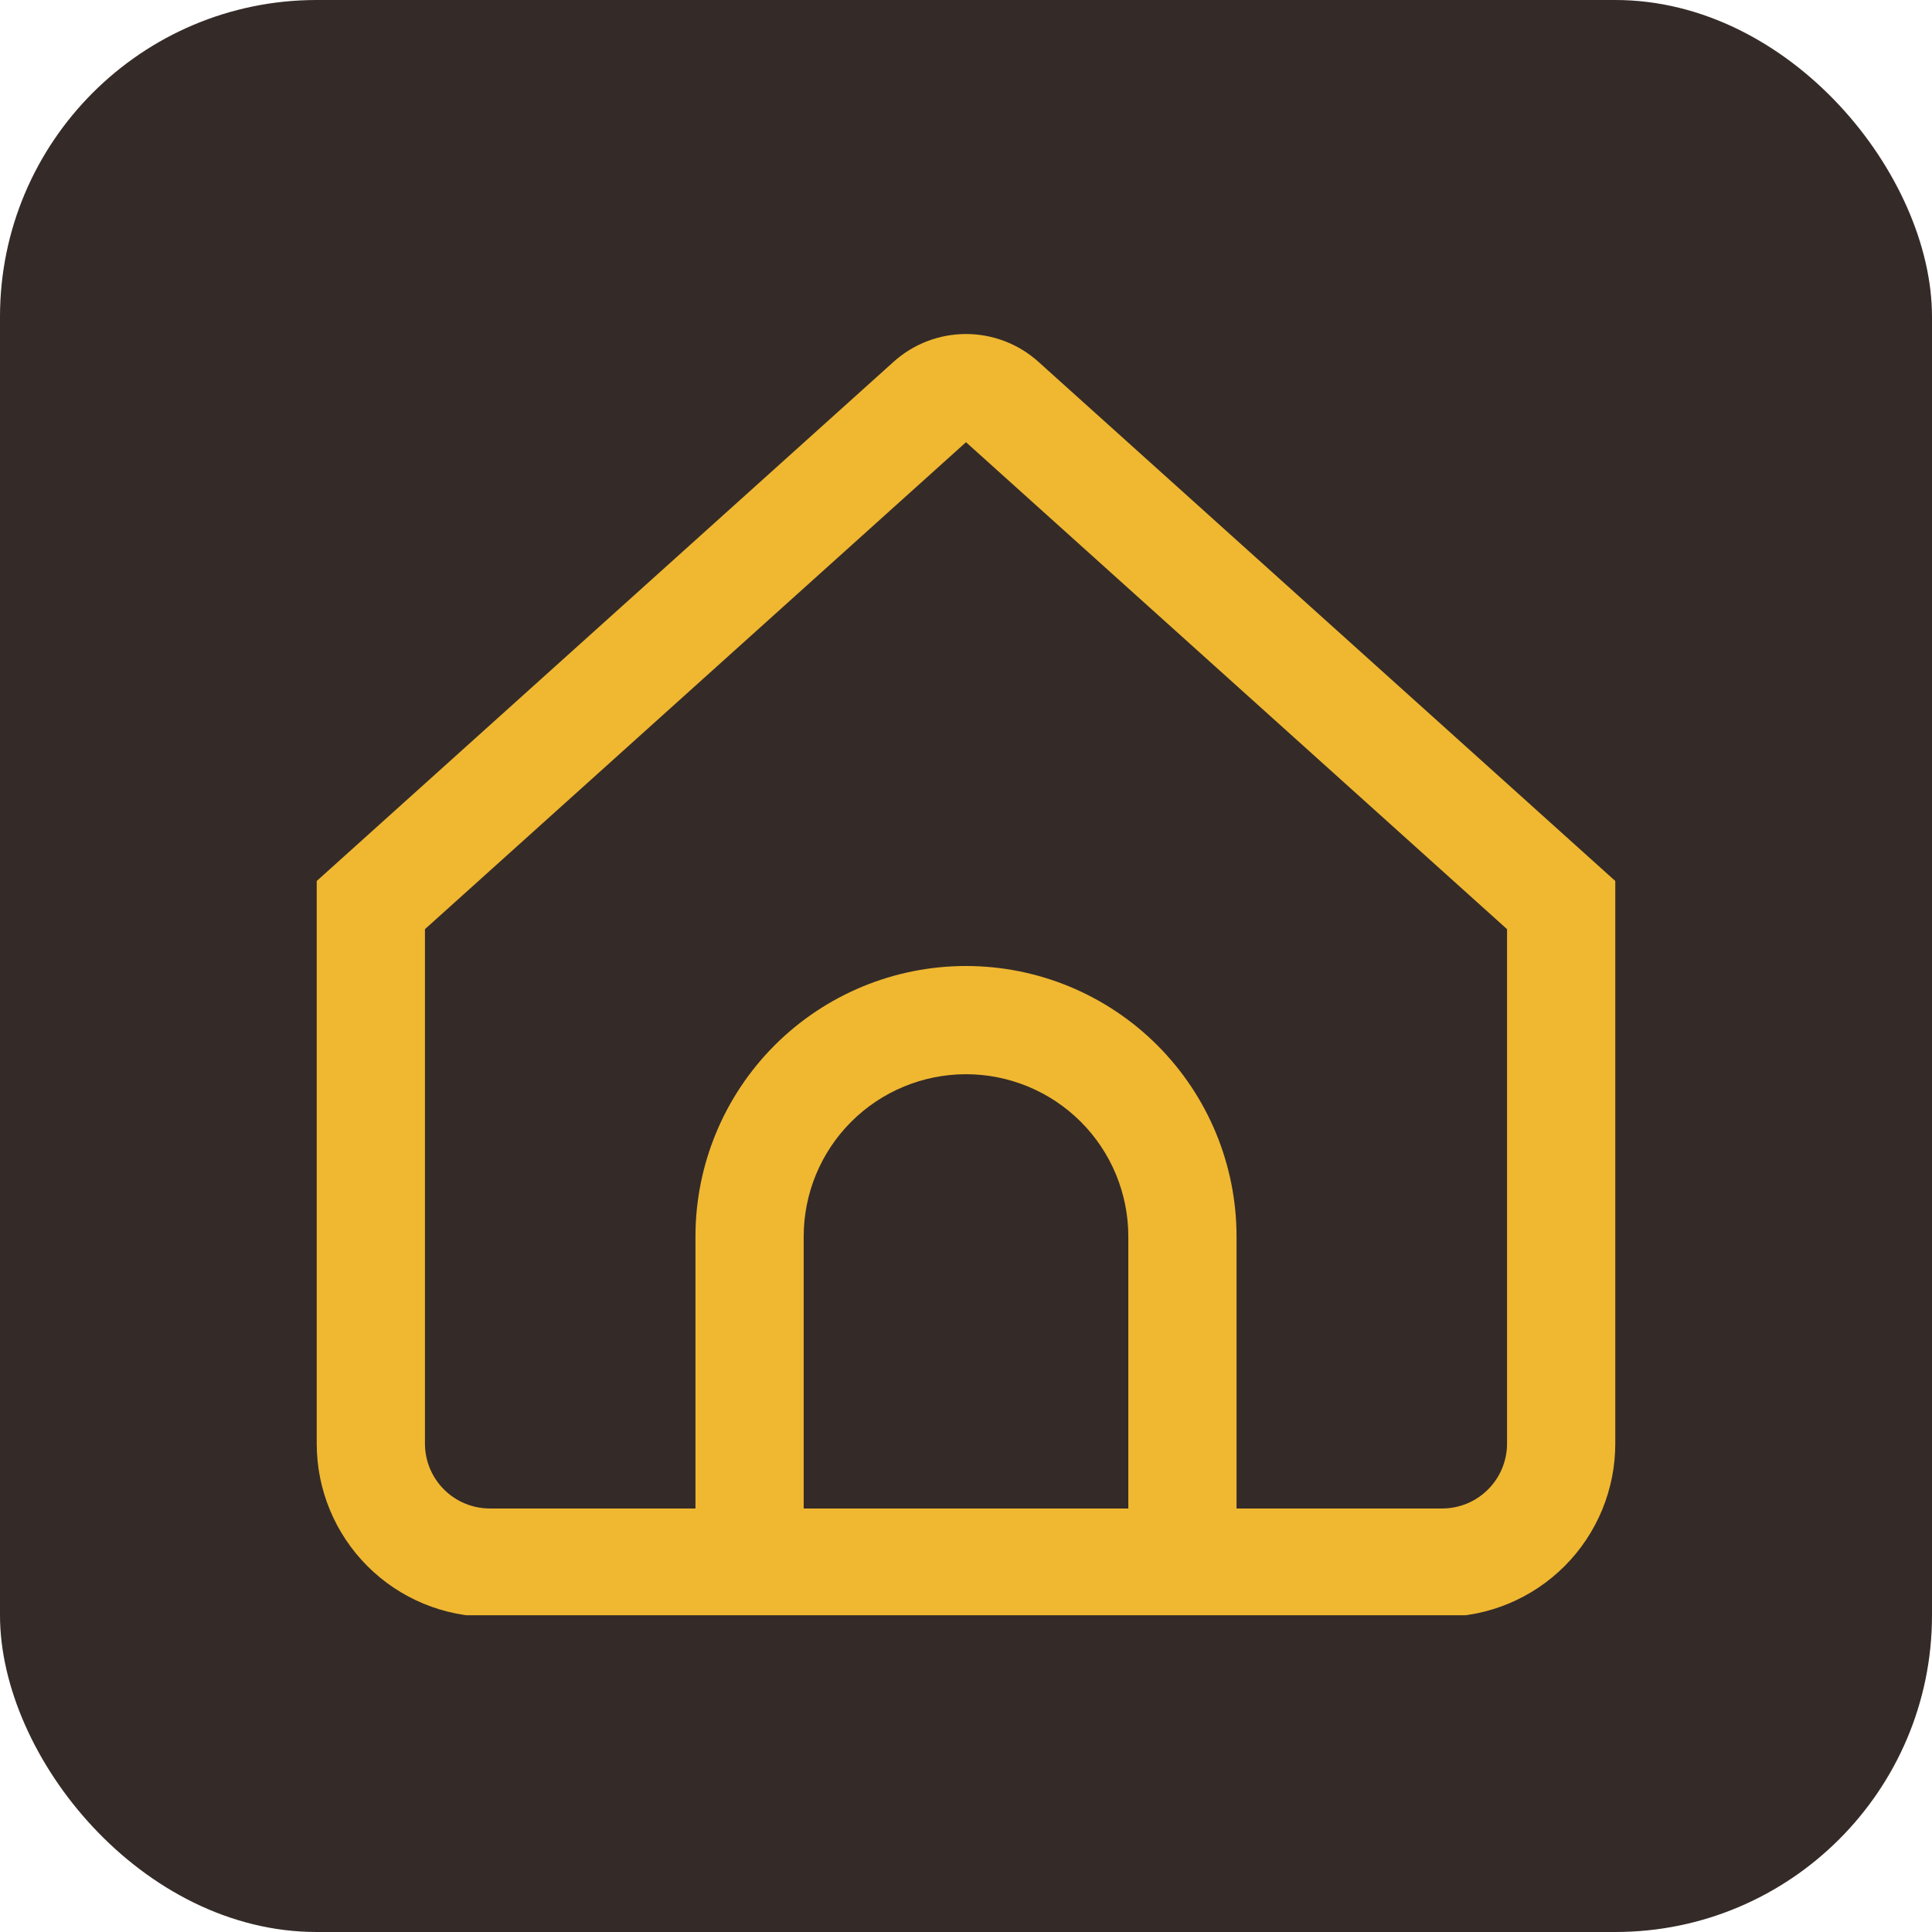 <svg width="61" height="61" viewBox="0 0 61 61" fill="none" xmlns="http://www.w3.org/2000/svg">
<rect width="61" height="61" rx="10" fill="#342B28"/>
<g clip-path="url(#clip0_80141_87)">
<path d="M32.786 11.423C32.158 10.858 31.344 10.546 30.5 10.546C29.656 10.546 28.842 10.858 28.214 11.423L10 27.816V45.583C10 47.033 10.576 48.423 11.601 49.448C12.626 50.474 14.017 51.05 15.467 51.05H45.533C46.983 51.05 48.374 50.474 49.399 49.448C50.424 48.423 51 47.033 51 45.583V27.816L32.786 11.423ZM35.625 47.628H25.375V39.042C25.375 37.682 25.915 36.379 26.876 35.418C27.837 34.457 29.141 33.917 30.5 33.917C31.859 33.917 33.163 34.457 34.124 35.418C35.085 36.379 35.625 37.682 35.625 39.042V47.628ZM47.583 45.578C47.583 46.121 47.367 46.643 46.983 47.027C46.599 47.412 46.077 47.628 45.533 47.628H39.042V39.042C39.042 36.776 38.142 34.604 36.54 33.002C34.938 31.4 32.765 30.5 30.5 30.5C28.235 30.5 26.062 31.4 24.46 33.002C22.858 34.604 21.958 36.776 21.958 39.042V47.628H15.467C14.923 47.628 14.402 47.412 14.017 47.027C13.633 46.643 13.417 46.121 13.417 45.578V29.337L30.5 13.962L47.583 29.337V45.578Z" fill="#F0B731"/>
</g>
<defs>
<clipPath id="clip0_80141_87">
<rect width="41" height="41" fill="white" transform="translate(10 10)"/>
</clipPath>
</defs>
</svg>
